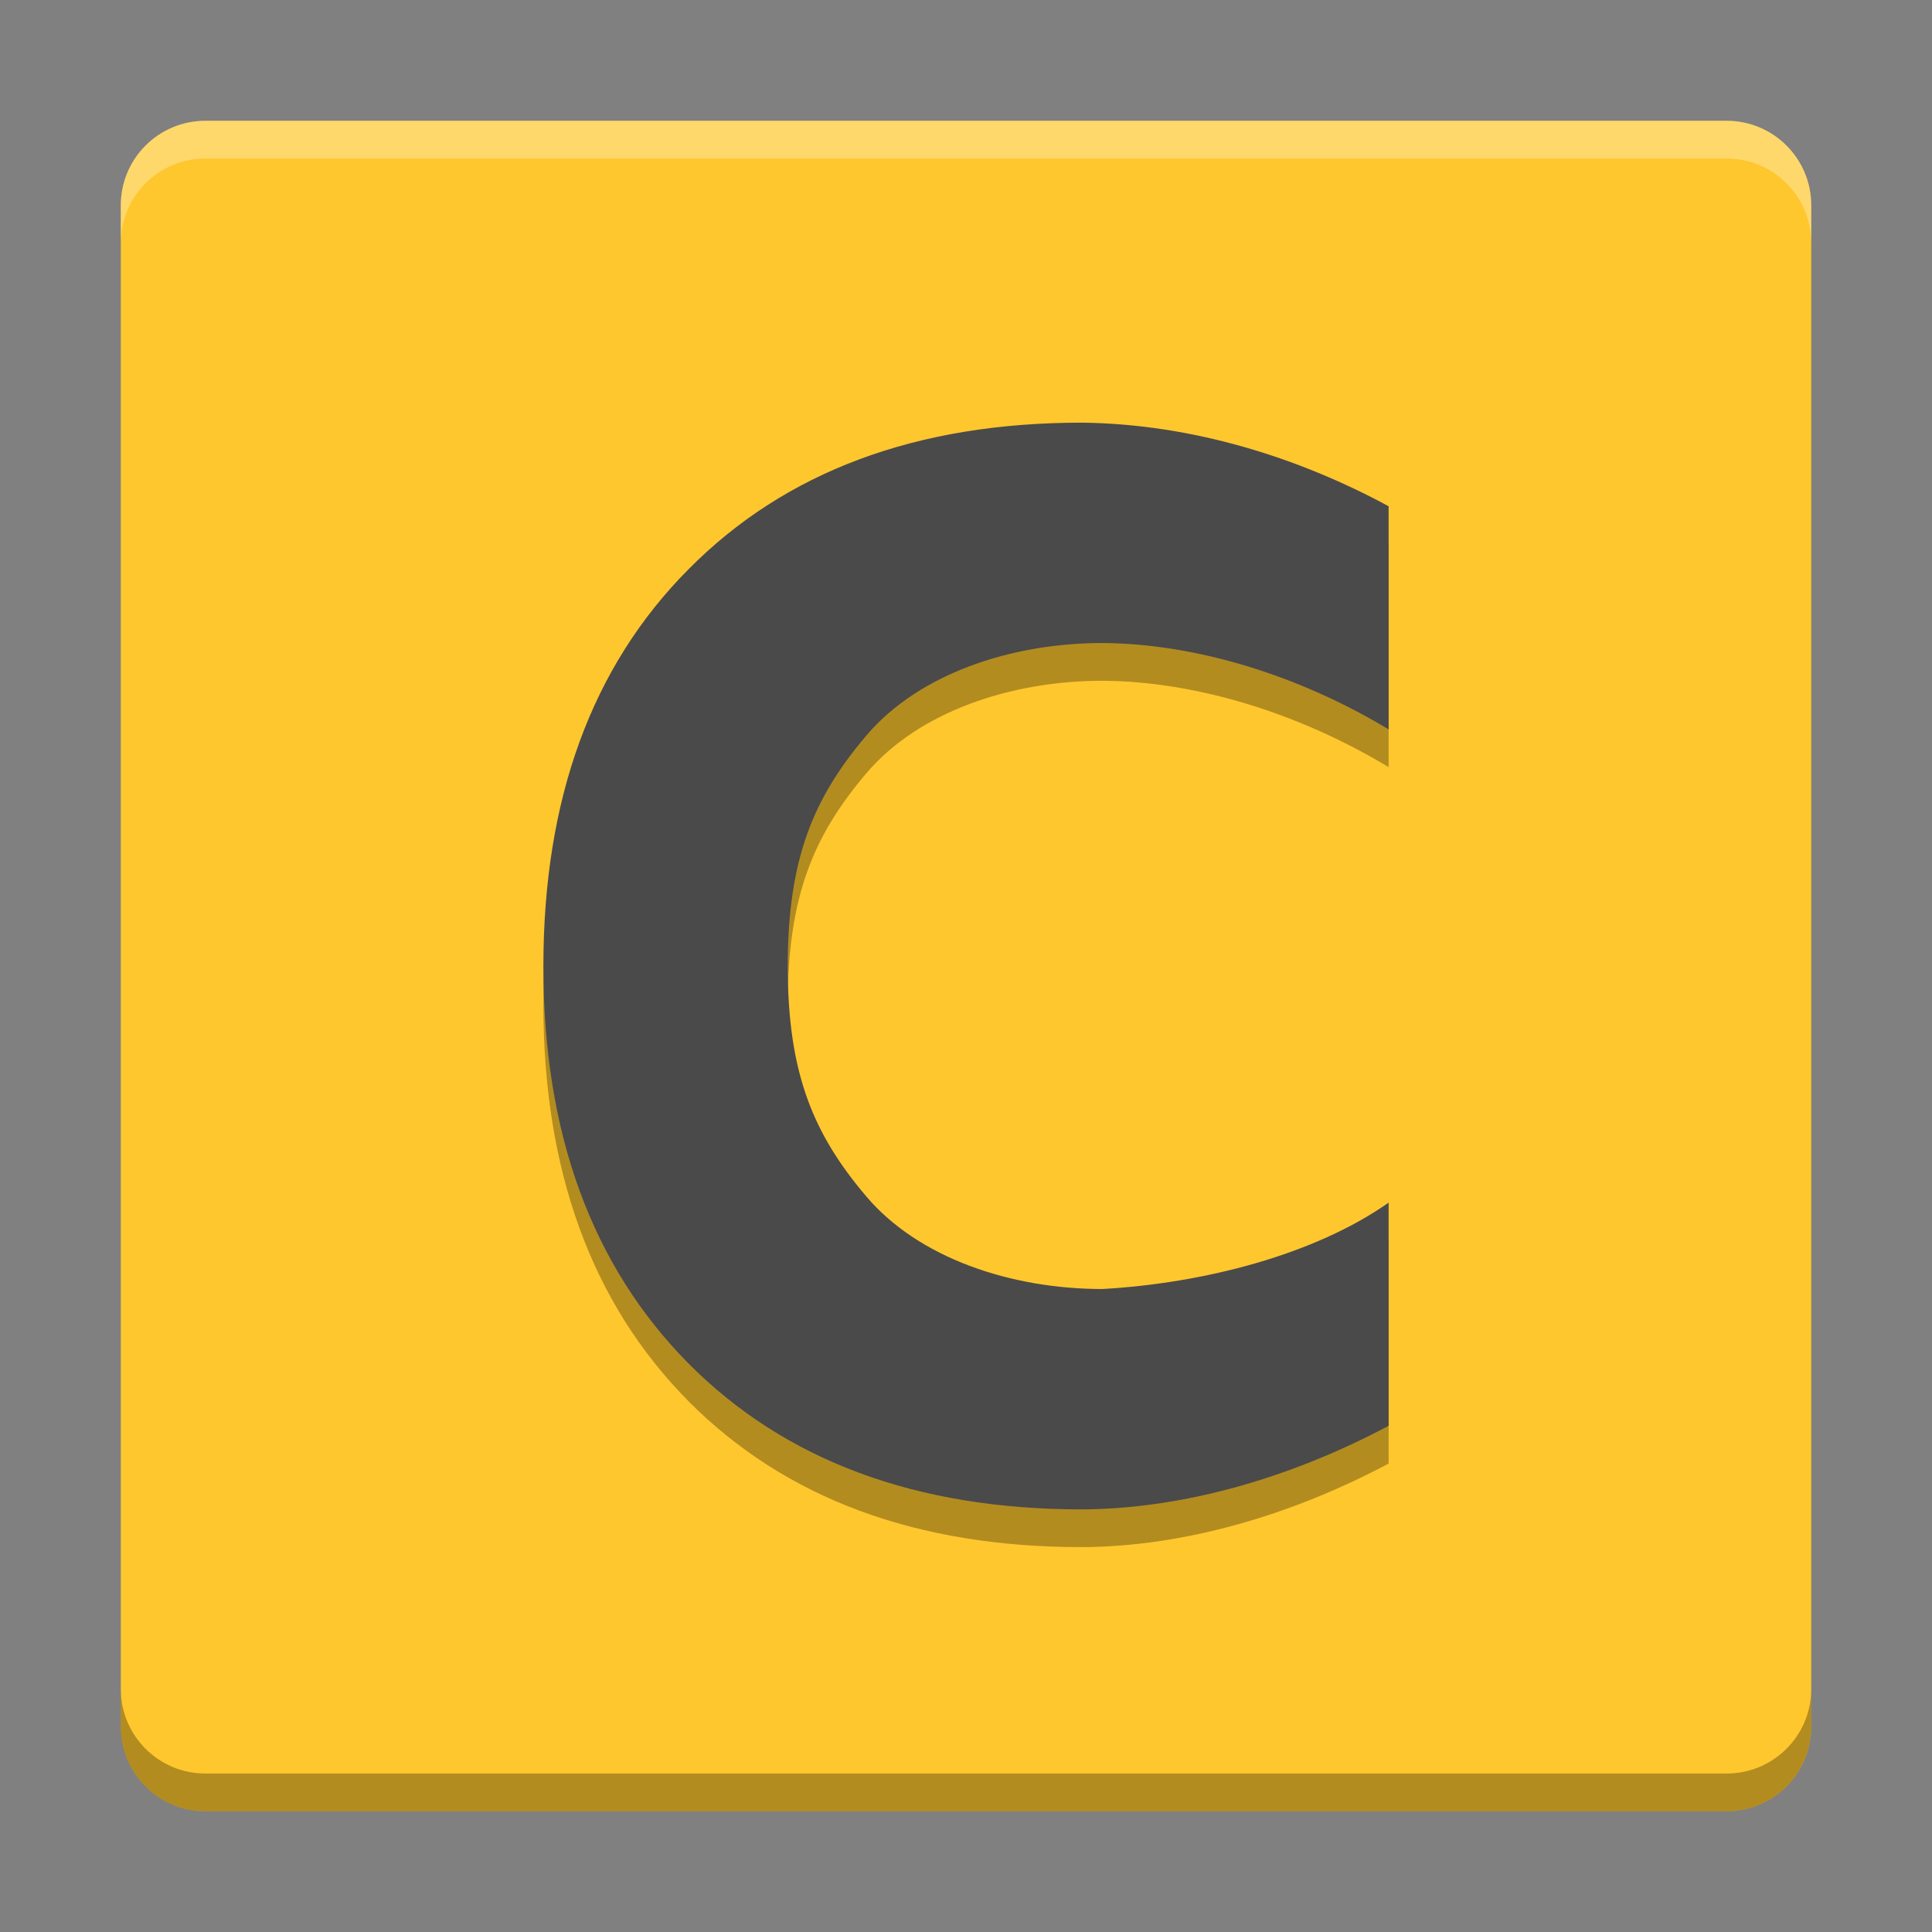 <svg width="512" height="512" version="1.1" viewBox="0 0 384 384" xmlns="http://www.w3.org/2000/svg"><rect x="0" y="0" width="384" height="384" fill="#808080" stroke="none"/><defs><clipPath><rect width="384" height="384"/></clipPath><clipPath><rect width="384" height="384"/></clipPath><clipPath><rect width="384" height="384"/></clipPath></defs><path d="m360 343.2v-302.39c0-9.277-7.523-16.797-16.801-16.797h-302.39c-9.277 0-16.797 7.519-16.797 16.797v302.39c0 9.277 7.519 16.801 16.797 16.801h302.39c9.277 0 16.801-7.523 16.801-16.801z" fill="#ffc72e"/><g opacity=".3"><path d="m276 290.89c-19.391 10.316-40.742 16.523-60.984 16.613-32.895 0-58.953-9.668-78.176-29.004-19.227-19.43-28.84-45.734-28.84-78.926 0-33.277 9.613-59.586 28.84-78.922 19.223-19.43 45.281-29.145 78.176-29.145 22.012 0.246 43.168 6.977 60.984 16.613v44.355c-17.473-10.547-38.027-17.059-56.883-17.168-18.168 0-36.531 6.133-46.938 18.406-10.406 12.27-15.609 24.293-15.609 45.859 0 21.477 5.203 33.453 15.609 45.723 10.406 12.273 28.77 18.406 46.938 18.406 20.273-1.148 42.223-6.863 56.883-17.168z"/></g><path d="m276 283.39c-19.391 10.316-40.742 16.523-60.984 16.613-32.895 0-58.953-9.668-78.176-29.004-19.227-19.43-28.84-45.734-28.84-78.926 0-33.277 9.613-59.586 28.84-78.922 19.223-19.43 45.281-29.145 78.176-29.145 22.012 0.246 43.168 6.977 60.984 16.613v44.355c-17.473-10.547-38.027-17.059-56.883-17.168-18.168 0-36.531 6.133-46.938 18.406-10.406 12.27-15.609 24.293-15.609 45.859 0 21.477 5.203 33.453 15.609 45.723 10.406 12.273 28.77 18.406 46.938 18.406 20.273-1.148 42.223-6.863 56.883-17.168z" fill="#4a4a4a"/><path transform="scale(.75)" d="m32.01 447.6v10c0 12.37 10.027 22.4 22.396 22.4h403.19c12.37 0 22.4-10.031 22.4-22.4v-10c0 12.37-10.031 22.4-22.4 22.4h-403.19c-12.37 0-22.396-10.031-22.396-22.4z" opacity=".3" stroke-width="1.333"/><path transform="scale(.75)" d="m54.406 32.01c-12.37 0-22.396 10.027-22.396 22.396v10c0-12.37 10.027-22.396 22.396-22.396h403.19c12.37 0 22.4 10.027 22.4 22.396v-10c0-12.37-10.031-22.396-22.4-22.396h-403.19z" fill="#fff" opacity=".3" stroke-width="1.333"/></svg>
